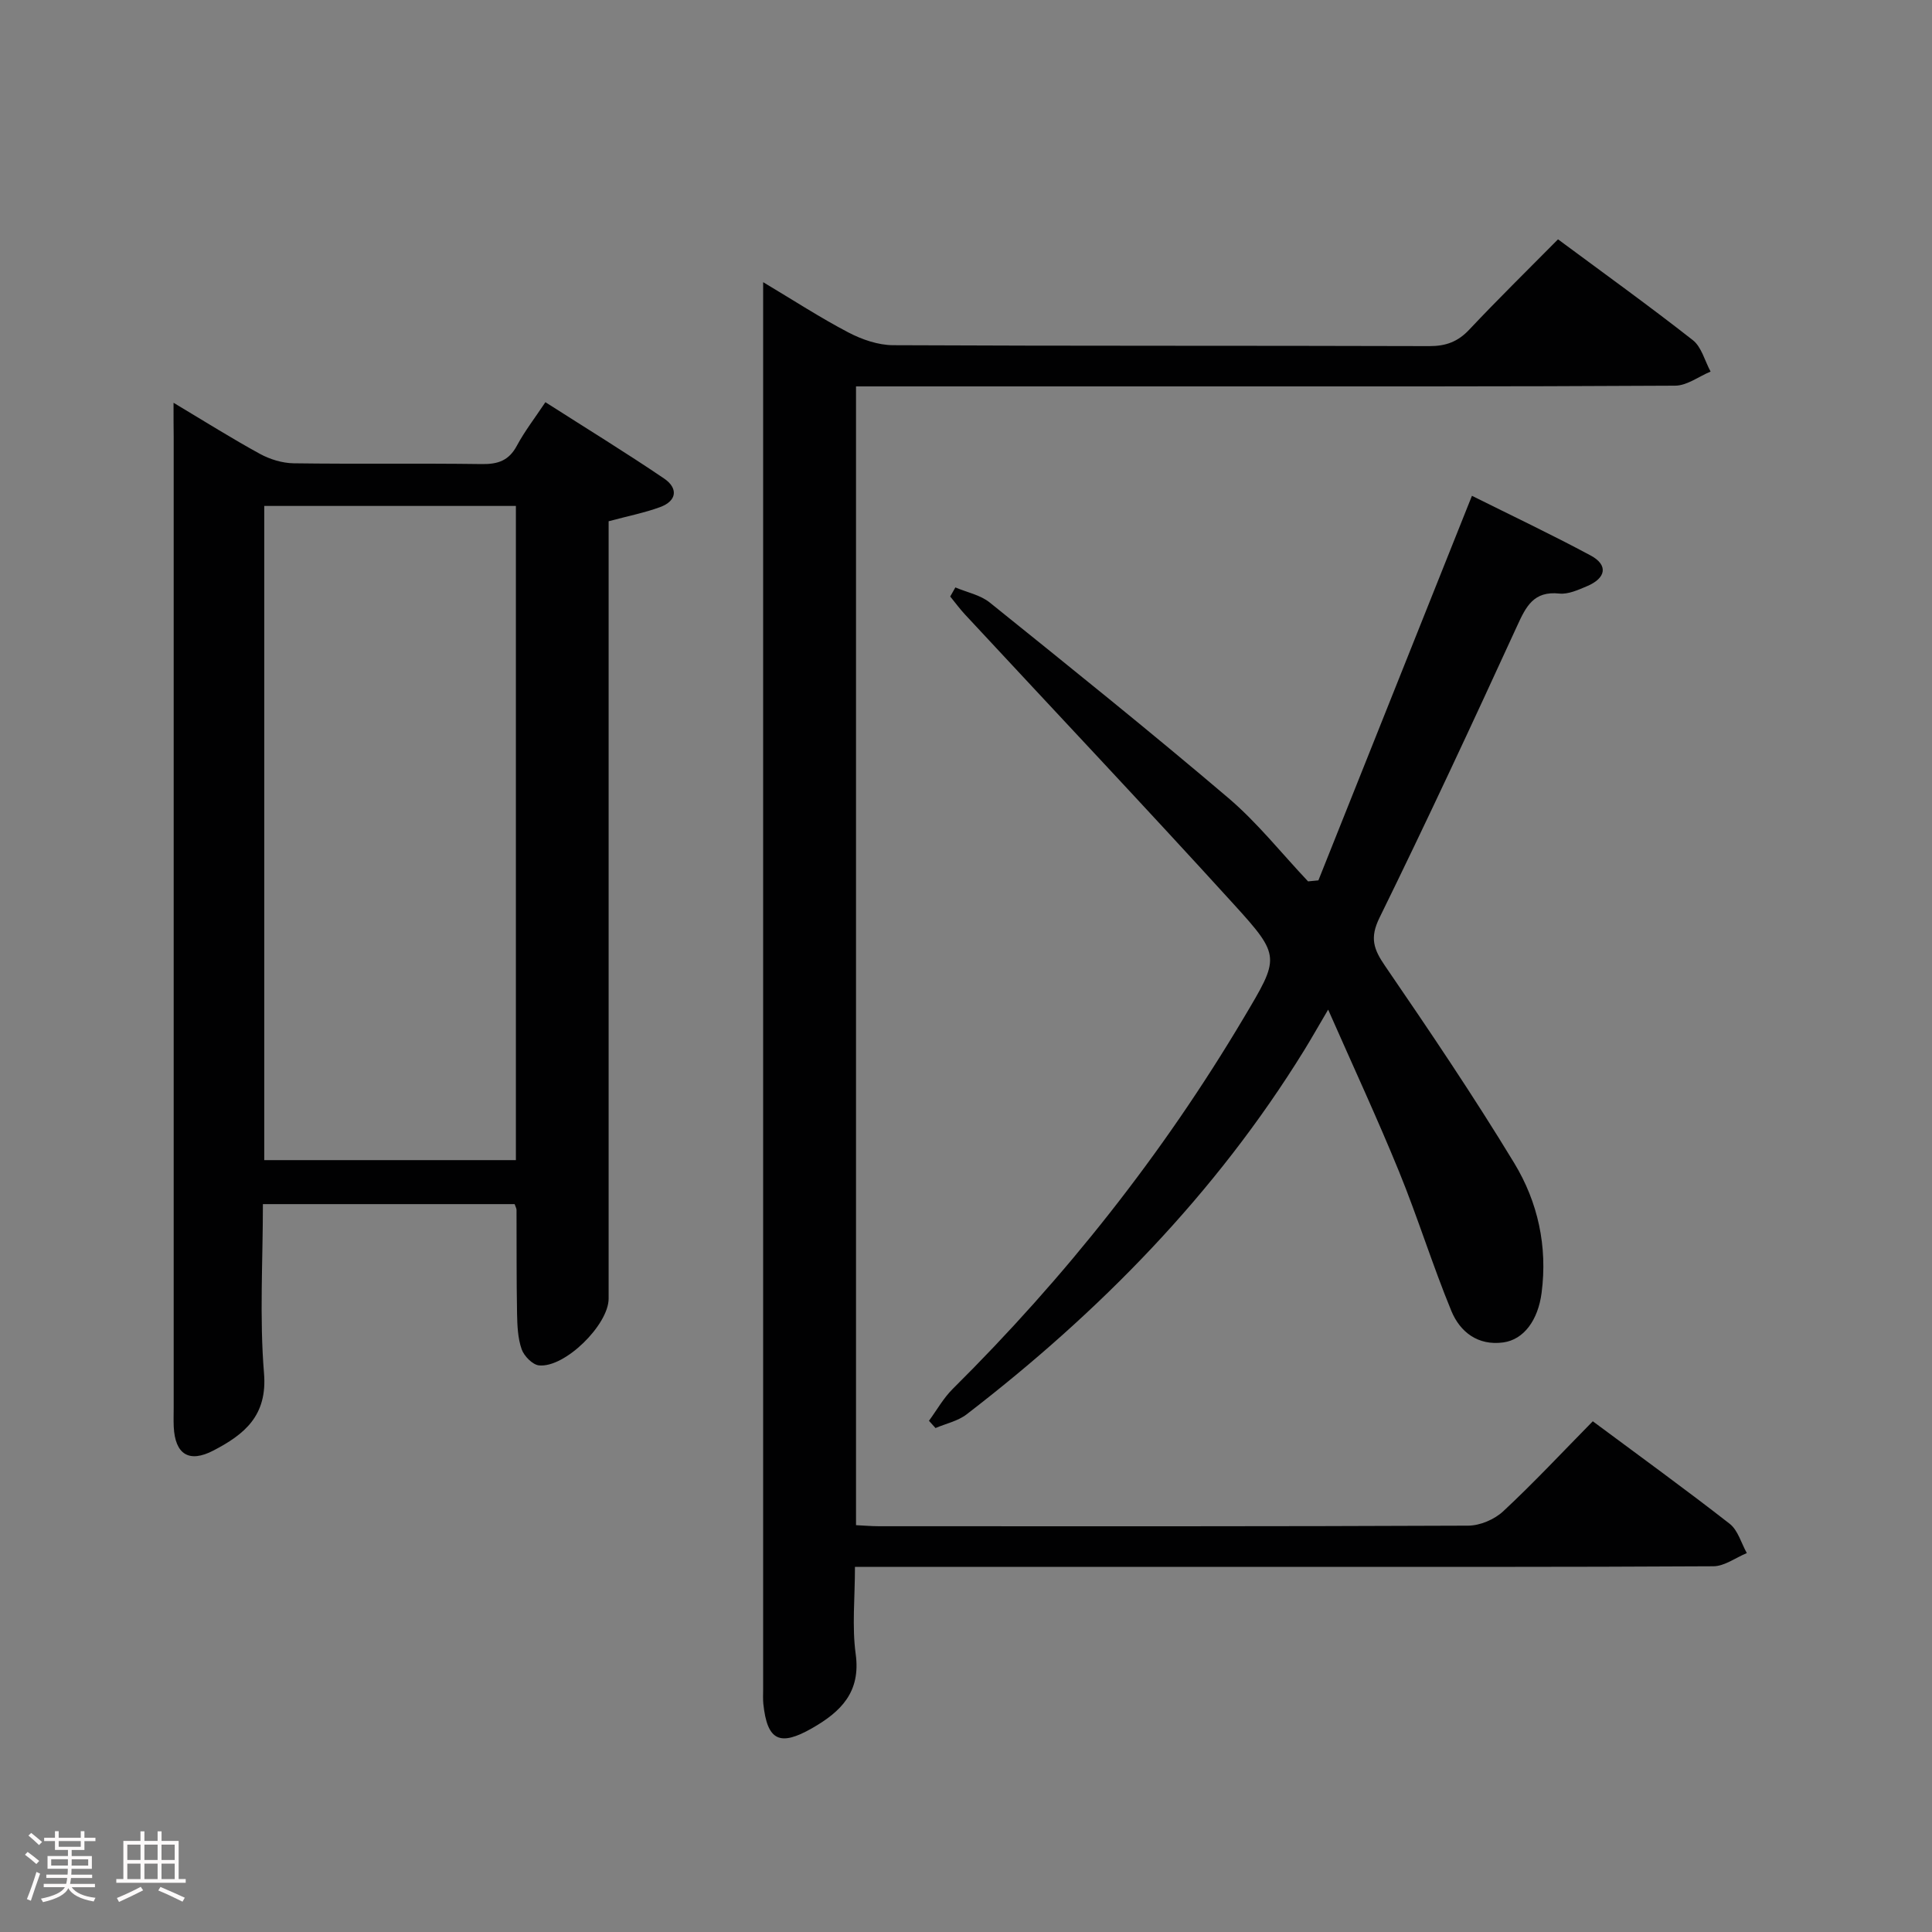 <svg enable-background="new 0 0 400 400" viewBox="0 0 400 400" xmlns="http://www.w3.org/2000/svg"><rect x="0" y="0" width="400" height="400" fill="#808080" stroke="none"/><path d="m5.17 384 .55-.58c.85.61 1.65 1.24 2.4 1.87l-.59.64c-.83-.73-1.62-1.38-2.36-1.93m1.22 9.53-.82-.34c.71-1.76 1.37-3.64 1.98-5.63.24.13.5.25.76.36-.6 1.67-1.24 3.54-1.92 5.61m-.5-13.5.57-.54c.56.44 1.31 1.06 2.26 1.87l-.64.64c-.68-.66-1.41-1.32-2.19-1.97m3.25.46h2.24v-1.36h.77v1.36h4.57v-1.36h.76v1.36h2.28v.69h-2.28v1.84h-2.64v1.26h4.18v2.64h-4.21c0 .45-.02.86-.05 1.21h4.32v.69h-4.38c-.04.34-.1.75-.19 1.22h5.15v.69h-4.82c.87 1.19 2.51 1.92 4.93 2.19-.17.31-.3.57-.37.76-2.77-.49-4.52-1.41-5.26-2.76-.56 1.26-2.3 2.23-5.24 2.9-.12-.24-.26-.48-.43-.72 2.73-.55 4.38-1.34 4.96-2.38h-4.38v-.69h4.65c.1-.38.17-.79.21-1.22h-4.32v-.69h4.4c.03-.34.05-.75.05-1.21h-4.2v-2.64h4.23v-1.26h-2.69v-1.84h-2.24zm1.46 4.46v1.29h3.45c.01-.4.02-.57.01-.53v-.32-.45h-3.46zm1.55-2.59h4.57v-1.19h-4.57zm6.11 2.59h-3.42v.77c-.02.19-.01.37-.02.53h3.44z" fill="#fcfafa"/><path d="m32.63 379.16h.82v1.98h3.54v7.89h1.46v.78h-14.37v-.78h1.46v-7.89h3.54v-1.98h.82v1.98h2.73zm-3.49 11.48.5.73c-1.61.82-3.28 1.63-5 2.41-.13-.27-.28-.55-.44-.82 1.75-.72 3.4-1.49 4.94-2.32m-2.78-5.55h2.73v-3.18h-2.73zm0 3.95h2.73v-3.2h-2.73zm3.54-3.95h2.73v-3.18h-2.73zm0 3.95h2.73v-3.2h-2.73zm7.89 4.68c-1.84-.92-3.51-1.7-5.02-2.32l.45-.73c1.89.8 3.57 1.55 5.04 2.23zm-1.62-11.81h-2.73v3.18h2.73zm-2.73 7.13h2.73v-3.2h-2.73z" fill="#fcfafa"/><g fill="#010102"><path d="m329.77 294.26c9.79 7.28 19.2 14.09 28.35 21.23 1.71 1.34 2.39 4.01 3.54 6.06-2.31.95-4.62 2.72-6.93 2.73-30.83.18-61.66.12-92.49.12-26.33 0-52.66 0-78.99 0-1.95 0-3.91 0-6.24 0 0 6.44-.63 12.33.15 18.04 1.09 7.88-3.05 11.94-9 15.35-6.72 3.85-9.31 2.61-10.12-5.02-.1-.99-.04-2-.04-3 0-95.49 0-190.98 0-286.48 0-1.29 0-2.58 0-4.87 6.33 3.78 11.84 7.37 17.65 10.41 2.81 1.47 6.17 2.63 9.28 2.64 37 .18 73.99.07 110.99.19 3.44.01 5.93-.91 8.29-3.43 5.92-6.29 12.09-12.34 18.36-18.68 9.58 7.1 18.89 13.8 27.91 20.87 1.81 1.42 2.48 4.31 3.68 6.51-2.45 1.02-4.89 2.91-7.34 2.92-35.66.21-71.32.15-106.99.15-19 0-38 0-57 0-1.79 0-3.57 0-5.6 0v235.77c1.57.07 3.17.22 4.76.22 40.66.01 81.33.06 121.99-.12 2.46-.01 5.44-1.29 7.25-2.98 6.33-5.89 12.22-12.21 18.54-18.63z"/><path d="m35.93 83.39c6.52 3.9 12.11 7.42 17.89 10.58 2.07 1.13 4.61 1.91 6.96 1.95 12.99.18 25.98-.02 38.97.16 3.34.05 5.6-.71 7.25-3.78 1.62-3.02 3.75-5.77 5.92-9.03 8.43 5.39 16.62 10.41 24.57 15.8 2.92 1.98 2.72 4.63-.85 5.93-3.23 1.18-6.65 1.85-10.63 2.92v5.55 155.4c0 5.4-9.07 14.37-14.42 13.82-1.34-.14-3.1-1.94-3.59-3.35-.8-2.29-.9-4.89-.95-7.36-.13-7.16-.08-14.32-.11-21.48 0-.3-.19-.6-.39-1.2-17.13 0-34.34 0-52.12 0 0 11.8-.72 23.48.23 35.02.73 8.82-4.09 12.67-10.48 16-5.05 2.63-7.94.78-8.21-4.93-.06-1.33-.01-2.66-.01-4 0-66.95 0-133.91 0-200.86-.03-2-.03-4-.03-7.14zm18.78 156.8h52.1c0-45.32 0-90.23 0-135.44-17.4 0-34.6 0-52.1 0z"/><path d="m197.8 121.62c2.39 1.02 5.16 1.55 7.11 3.12 16.58 13.35 33.18 26.67 49.39 40.46 6.04 5.14 11.04 11.48 16.52 17.28.71-.07 1.43-.14 2.14-.21 10.54-26.41 21.09-52.82 31.79-79.62 8.04 4.01 16.42 7.98 24.58 12.36 3.67 1.97 3.22 4.68-.77 6.36-1.81.76-3.87 1.71-5.71 1.52-5.32-.57-6.9 2.66-8.76 6.73-9.28 20.23-18.67 40.41-28.48 60.39-2.06 4.19-1.21 6.53 1.17 10 9.19 13.42 18.3 26.91 26.73 40.8 4.89 8.06 6.92 17.23 5.66 26.87-.73 5.6-3.65 9.68-7.96 10.26-5.21.7-8.92-2.15-10.72-6.52-3.91-9.49-6.95-19.34-10.83-28.85-4.45-10.9-9.41-21.58-14.68-33.54-2.08 3.53-3.48 6.01-4.97 8.43-18.34 29.72-42.37 54.19-69.9 75.38-1.8 1.38-4.27 1.9-6.42 2.82-.45-.5-.9-1-1.36-1.5 1.63-2.22 3-4.7 4.93-6.61 23.28-23.1 43.47-48.59 60.23-76.8 7.42-12.49 7.79-12.72-2.03-23.51-18.37-20.19-37.11-40.03-55.68-60.03-1.09-1.17-2.03-2.47-3.05-3.71.36-.63.71-1.26 1.07-1.88z"/></g></svg>